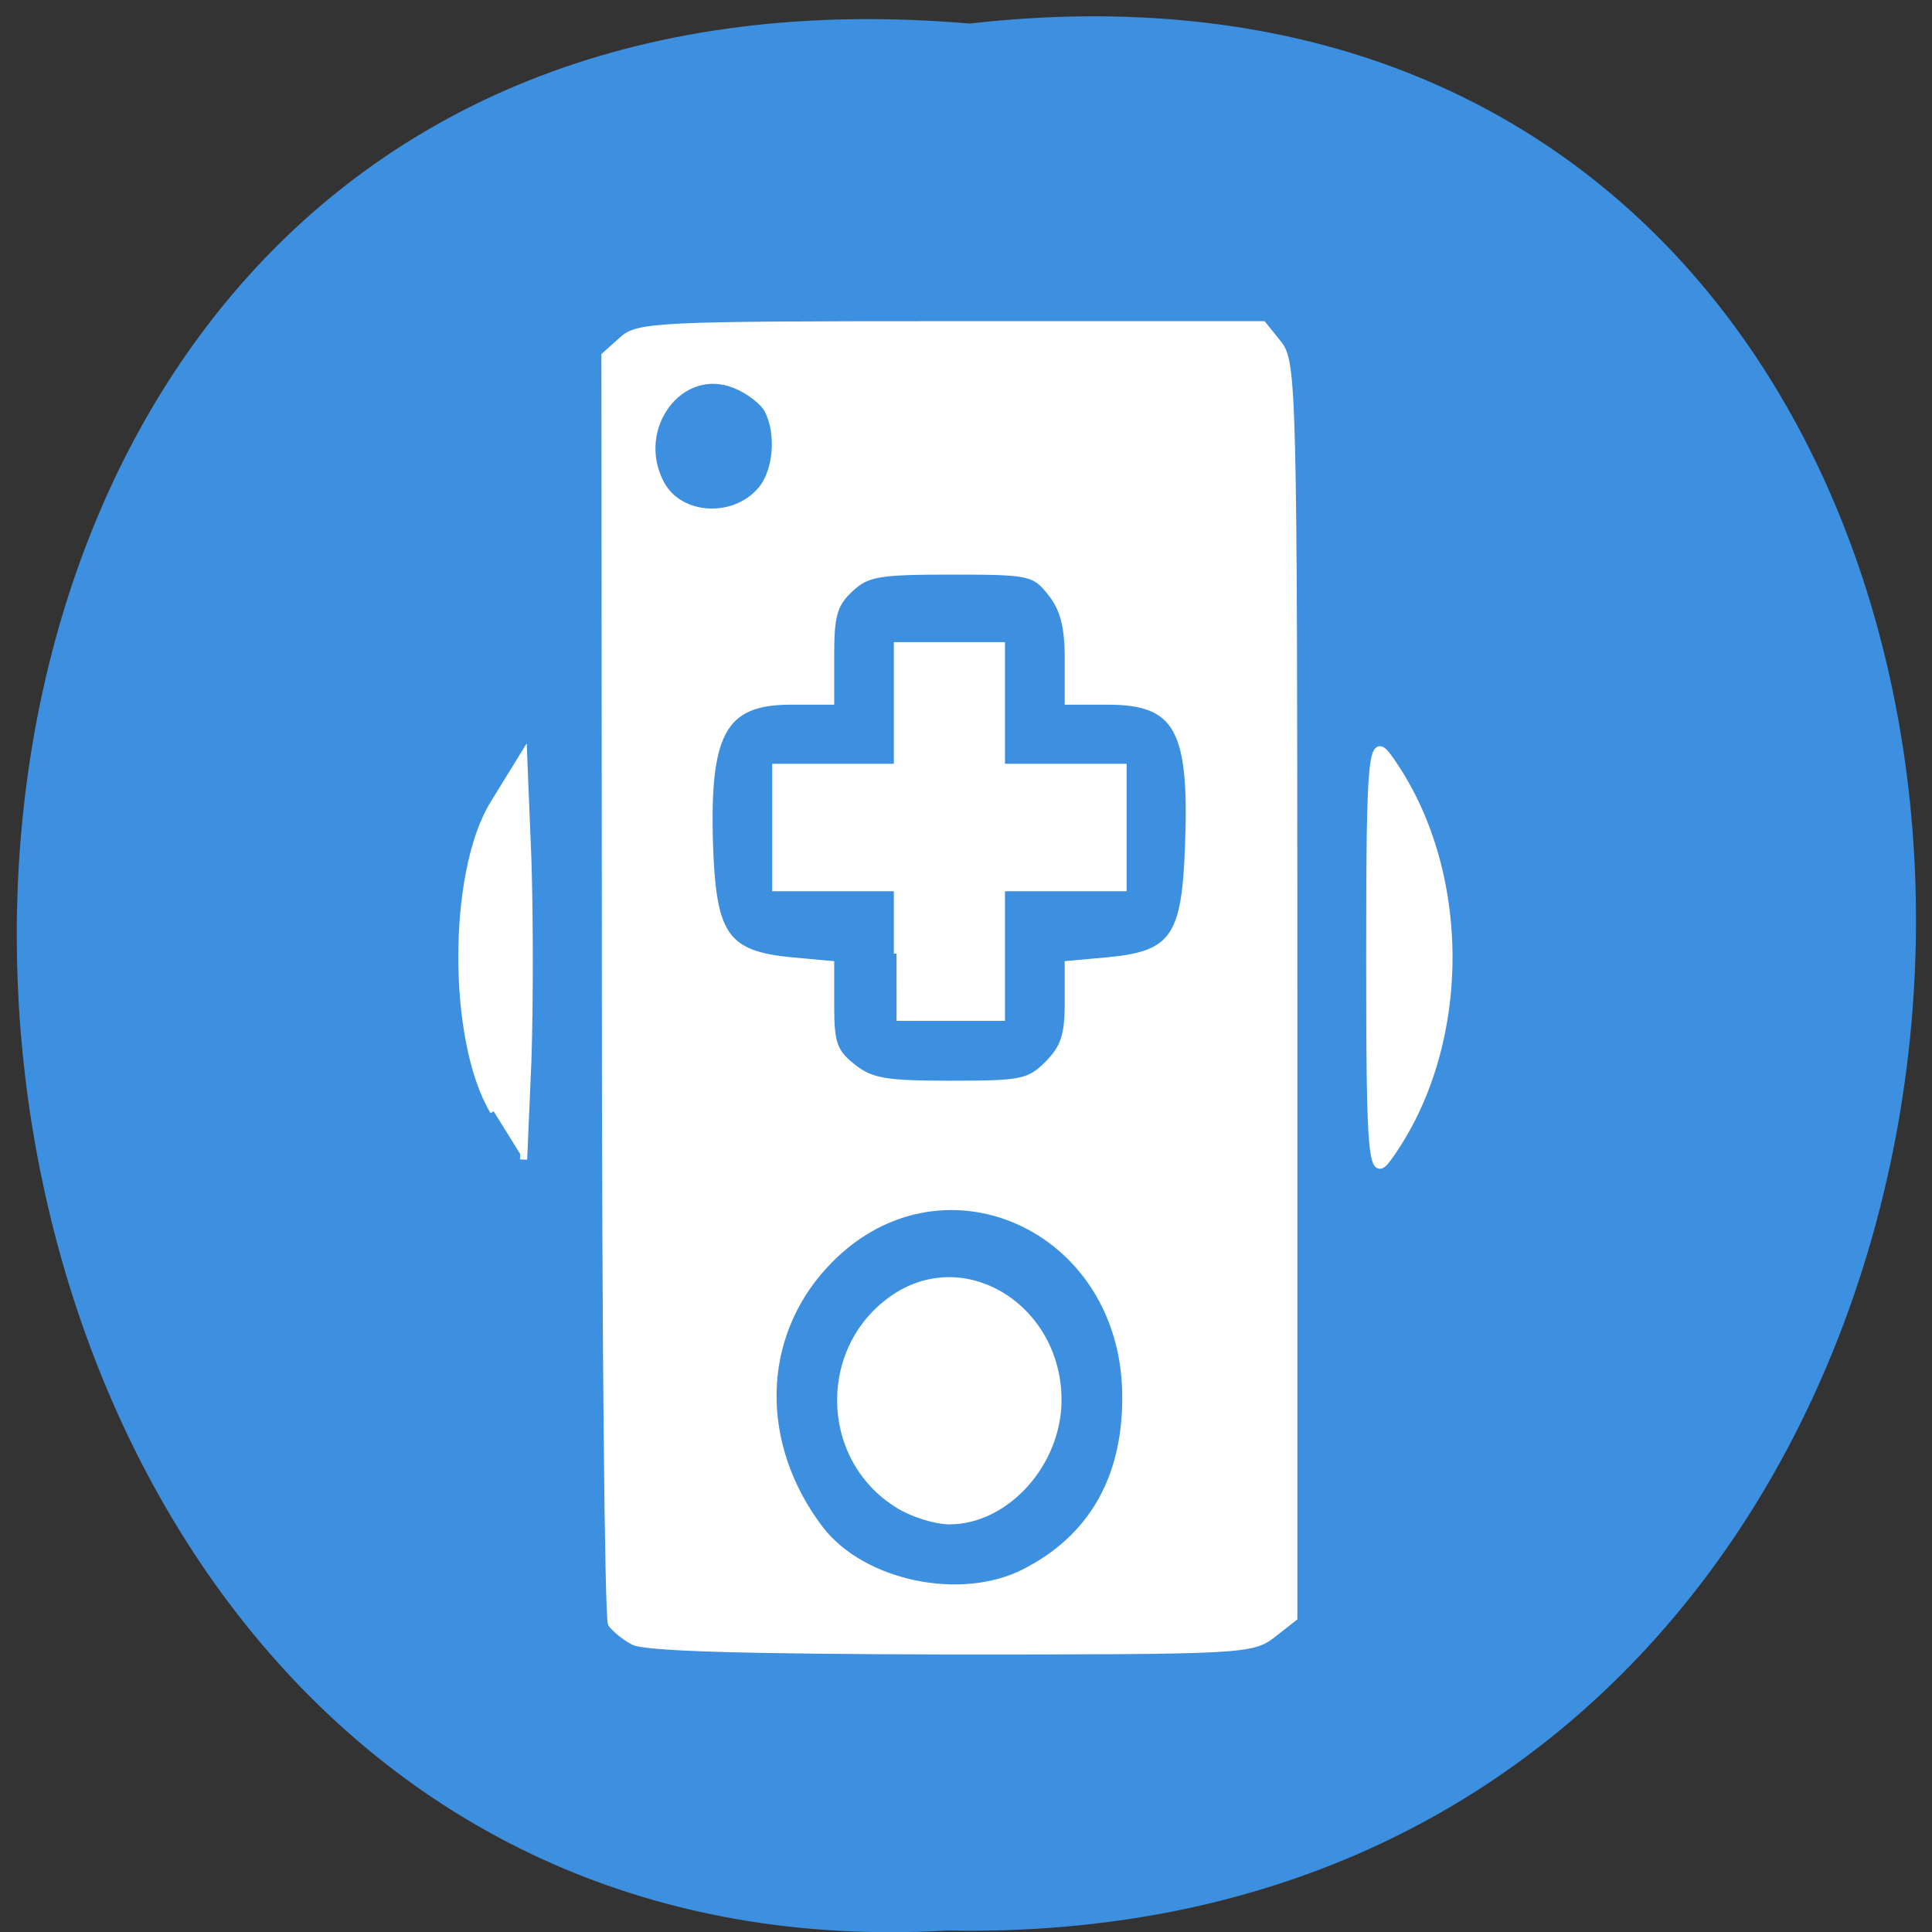 <svg xmlns="http://www.w3.org/2000/svg" viewBox="0 0 16 16"><rect x="0" y="0" width="16" height="16" fill="#333333" stroke="none"/><path d="m 8.03 0.195 c 10.555 -1.199 10.406 15.996 -0.187 15.793 c -9.855 0.566 -10.746 -16.73 0.187 -15.793" fill="#3d8fdf"/><g fill="#fff" stroke="#fff" transform="scale(0.062)"><g stroke-width="0.711"><path d="m 84.5 219.31 c -1.188 -0.625 -2.5 -1.75 -2.938 -2.375 c -0.438 -0.625 -0.813 -39.06 -0.813 -85.37 l -0.063 -84.12 l 2.313 -2.063 c 2.125 -2 4.5 -2.125 44 -2.125 h 41.75 l 2.063 2.563 c 2 2.5 2.125 5.5 2.125 86.44 v 83.88 l -2.875 2.25 c -2.813 2.188 -4 2.25 -43.12 2.25 c -27.938 -0.063 -40.938 -0.438 -42.44 -1.313 m 52.38 -9.438 c 8.813 -4.5 13.375 -12.375 13.375 -23.12 c 0.125 -23 -25 -34.06 -40.06 -17.688 c -8.875 9.625 -9.125 23.875 -0.563 35.13 c 5.625 7.313 18.75 10.06 27.25 5.688 m 3 -67.813 c 2.125 -2.125 2.688 -3.813 2.688 -8 v -5.375 l 5.5 -0.5 c 8.563 -0.813 10.125 -3.063 10.563 -15 c 0.625 -15.813 -1.375 -19.438 -10.688 -19.438 h -5.375 v -5.875 c 0 -4.25 -0.625 -6.563 -2.25 -8.625 c -2.188 -2.75 -2.688 -2.875 -13.25 -2.875 c -9.75 0 -11.25 0.25 -13.5 2.375 c -2.063 1.938 -2.5 3.438 -2.5 8.625 v 6.375 h -5.438 c -9.188 0 -11.375 4.25 -10.688 20.563 c 0.5 10.688 2.313 13.06 10.625 13.875 l 5.5 0.5 v 5.75 c 0 4.938 0.438 6.06 2.875 8 c 2.438 1.938 4.375 2.25 13.06 2.25 c 9.375 0 10.438 -0.188 12.875 -2.625 m -38.31 -76.69 c 2.125 -2.5 2.5 -7.563 0.875 -10.625 c -0.563 -1.063 -2.5 -2.563 -4.25 -3.25 c -7.25 -3 -13.75 5.688 -9.813 13.06 c 2.438 4.563 9.625 5 13.188 0.813"/><path d="m 119.75 127.38 v -8.688 h -16.25 v -16.313 h 16.25 v -16.25 h 14.13 v 16.25 h 16.25 v 16.313 h -16.25 v 17.313 h -14.12"/><path d="m 120 201.13 c -10.438 -6.375 -10.438 -21.813 0 -28.25 c 9.5 -5.75 21.438 2.063 21.438 14.13 c 0 8.5 -7 16.25 -14.625 16.25 c -1.813 0 -4.875 -0.938 -6.813 -2.125"/></g><path d="m 65.938 148.44 c -5.625 -9.313 -5.688 -31.813 0 -41.06 l 4 -6.5 l 0.563 13.875 c 0.25 7.563 0.25 19.75 0 27 l -0.563 13.13" stroke-width="0.96"/><path d="m 182.94 127.88 c 0 -27.313 0.25 -29.875 2.563 -26.688 c 10.75 14.938 10.75 38.438 0 53.38 c -2.313 3.25 -2.563 0.688 -2.563 -26.688" stroke-width="0.908"/></g></svg>